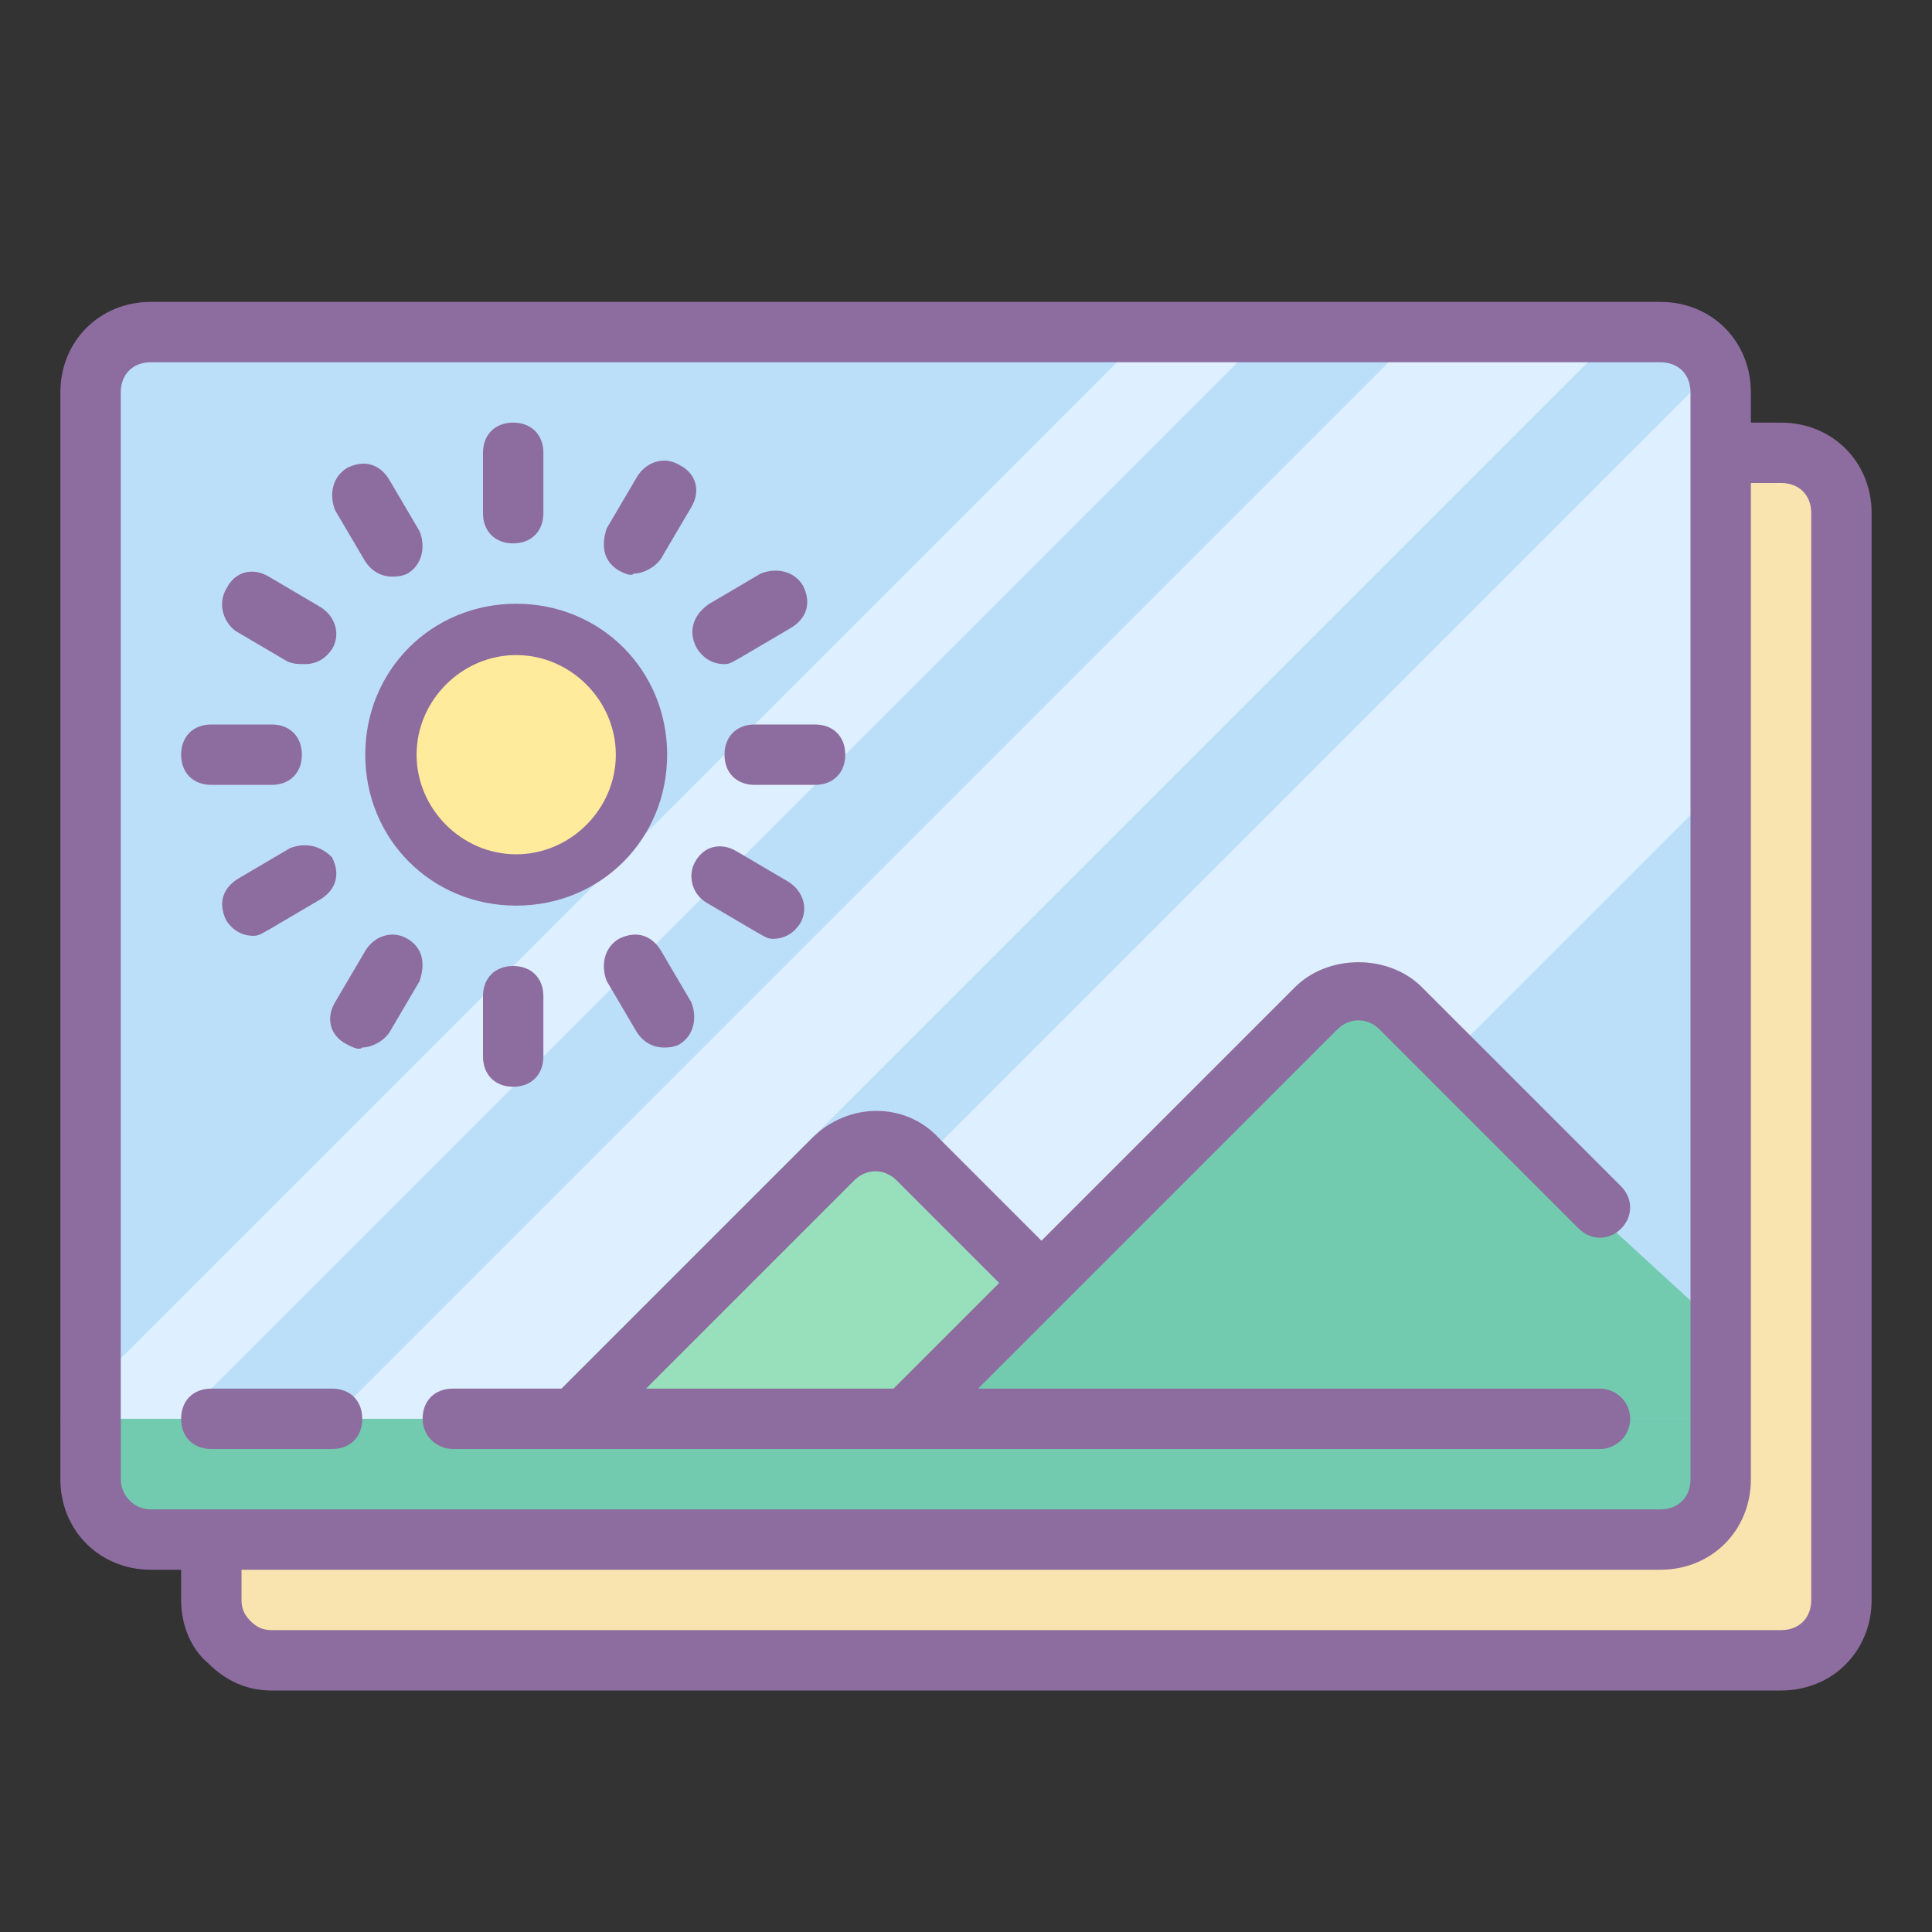 <?xml version="1.0" encoding="utf-8"?>
<!-- Generator: Adobe Illustrator 21.1.0, SVG Export Plug-In . SVG Version: 6.00 Build 0)  -->
<svg xmlns="http://www.w3.org/2000/svg" xmlns:xlink="http://www.w3.org/1999/xlink" version="1.1" x="0px" y="0px" viewBox="0 0 64 64" style="enable-background:new 0 0 64 64;" xml:space="preserve">
<rect x="0" y="0" width="64" height="64" fill="#333333" stroke="none"/>
<style type="text/css">
	.st0{fill:#C2CDE7;}
	.st1{fill:#ACB7D0;}
	.st2{fill:#D6DFF2;}
	.st3{fill:#C5E4FA;}
	.st4{fill:#8D6C9F;}
	.st5{fill:#E3F2FF;}
	.st6{fill:#72CAAF;}
	.st7{fill:#ED7899;}
	.st8{fill:#85CBF8;}
	.st9{fill:#BBDEF9;}
	.st10{fill:#F9E3AE;}
	.st11{fill:#97E0BB;}
	.st12{fill:#CDA1A7;}
	.st13{fill:#D3A9B0;}
	.st14{fill:#C4939C;}
	.st15{fill:#ACE3FF;}
	.st16{fill:#F3F3F3;}
	.st17{fill:#D2EDFF;}
	.st18{fill:#F6D397;}
	.st19{fill:#CED9ED;}
	.st20{fill:#FFF8F8;}
	.st21{fill:#DEF0FF;}
	.st22{fill:#FFFFFF;}
	.st23{fill:#E0678F;}
	.st24{fill:#F994B3;}
	.st25{fill:#F5C872;}
	.st26{fill:#F9DD8F;}
	.st27{fill:#FAEFDE;}
	.st28{fill:#FFEB9B;}
	.st29{fill:#F75F83;}
	.st30{fill:#DADCEC;}
	.st31{fill:#F6445C;}
	.st32{fill:#EFD8BE;}
	.st33{fill:#FFEFB8;}
	.st34{fill:#DCE5F5;}
	.st35{fill:#FEE8B6;}
	.st36{fill:#5DBC9D;}
	.st37{fill:#B5C4E0;}
	.st38{fill:#C7D0E5;}
	.st39{fill:#FFF6DF;}
	.st40{fill:#6FC6F0;}
	.st41{fill:#CFD9ED;}
	.st42{fill:#9FDDFF;}
	.st43{fill:#CED8ED;}
	.st44{fill:#B8C2DD;}
	.st45{fill:#BFD2DF;}
	.st46{fill:#97CBE8;}
	.st47{fill:#869DB1;}
	.st48{fill:#FFF4D2;}
	.st49{fill:#7C527C;}
	.st50{fill:#D5E0F3;}
	.st51{fill:#FFF7F0;}
	.st52{fill:#A0AECB;}
	.st53{fill:#DEB4BA;}
	.st54{fill:#AED3ED;}
	.st55{fill:#FADB6F;}
	.st56{fill:#9CB0C3;}
	.st57{fill:#D3E0E8;}
	.st58{fill:#DCE9F0;}
	.st59{fill:#FFAAA4;}
	.st60{fill:#96D7F9;}
	.st61{fill:#8B8E98;}
	.st62{fill:#FEDAA4;}
	.st63{fill:#EB9697;}
	.st64{fill:#A9A7AE;}
	.st65{fill:#A5BAC6;}
	.st66{fill:#98C77C;}
</style>
<g id="_x35_0_Air_Conditioner_Climete_Cooler_House_Interior_Environment">
</g>
<g id="_x34_9_Thermometer_Heater_Climate_Control_House_Home">
</g>
<g id="_x34_8_Plan_Blueprint_Apartment_Home_House_Flat_Interior">
</g>
<g id="_x34_7_Plant_Pot_Green_Interior_Home_House">
</g>
<g id="_x34_6_Washing_Machine_Laundry_Bathroom_Interior_Home_House">
</g>
<g id="_x34_5_Radiator_Heat_Climate_Warm_Interior_House_Home">
</g>
<g id="_x34_4_Toaster_Bread_Electronic_Device_Kitchen_House">
</g>
<g id="_x34_3_Lamp_LED_Light_Interior_Home_House">
</g>
<g id="_x34_2_Window_Glass_Interior_Exterior_House_Home">
</g>
<g id="_x34_1_Chair_Armchair_Lounge_Furniture_House_Interior">
</g>
<g id="_x34_0_Image_Photo_Instant_Polaroid_Frames_Gallery">
</g>
<g id="_x33_9_Polaroid_Photocamera_Vintage_Photo_Image_Instant">
</g>
<g id="_x33_8_Printer_Print_Paper_Photo_Ink_Color_Polygraphy">
</g>
<g id="_x33_7_Memory_Card_Stick_Data_Files_Flash_Drive">
</g>
<g id="_x33_6_Image_Photo_Gallery_Slideshow_Landscape">
	<g>
		<path class="st9" d="M54,51H6c-1.7,0-3-1.3-3-3V14c0-1.7,1.3-3,3-3h48c1.7,0,3,1.3,3,3v34C57,49.7,55.7,51,54,51z"/>
		<path class="st21" d="M36,47l21-21c0,0,0.7-13.6,0.1-14.1L22,47H36z"/>
		<polygon class="st21" points="17.6,47 11,47 47,11 53.6,11   "/>
		<polygon class="st21" points="6,47 2,47 38,11 42,11   "/>
		<polygon class="st11" points="40,47 29,37 19,47   "/>
		<polygon class="st6" points="57,44 45,33 31,47 57,47   "/>
		<path class="st6" d="M3,47h54v1c0,1.7-1.3,3-3,3H6c-1.7,0-3-1.3-3-3V47z"/>
		<path class="st10" d="M57,15v36H7v1c0,1.7,1.3,3,3,3h48c1.7,0,3-1.3,3-3V18c0-1.7-1.3-3-3-3H57z"/>
		<circle class="st28" cx="17" cy="25" r="4"/>
		<g>
			<path class="st4" d="M22.1,25c0-2.8-2.2-5-5-5s-5,2.2-5,5c0,2.8,2.2,5,5,5S22.1,27.8,22.1,25z M17.1,28.3c-1.8,0-3.3-1.5-3.3-3.3     c0-1.8,1.5-3.3,3.3-3.3s3.3,1.5,3.3,3.3C20.4,26.8,18.9,28.3,17.1,28.3z"/>
			<path class="st4" d="M59,14h-1v-1c0-1.7-1.3-3-3-3H5c-1.7,0-3,1.3-3,3v36c0,1.7,1.3,3,3,3h1v1c0,0.8,0.3,1.6,0.9,2.1     C7.5,55.7,8.2,56,9,56h50c1.7,0,3-1.3,3-3V17C62,15.3,60.7,14,59,14z M5,50c-0.6,0-1-0.5-1-1V13c0-0.6,0.4-1,1-1h50     c0.6,0,1,0.4,1,1v36c0,0.6-0.4,1-1,1H5z M60,53c0,0.6-0.4,1-1,1H9c-0.3,0-0.5-0.1-0.7-0.3C8.1,53.5,8,53.3,8,53v-1h47     c1.7,0,3-1.3,3-3V16h1c0.6,0,1,0.4,1,1V53z"/>
			<path class="st4" d="M16,33v2c0,0.6,0.4,1,1,1c0.6,0,1-0.4,1-1v-2c0-0.6-0.4-1-1-1C16.4,32,16,32.4,16,33z"/>
			<path class="st4" d="M17,18c0.6,0,1-0.4,1-1v-2c0-0.6-0.4-1-1-1c-0.6,0-1,0.4-1,1v2C16,17.6,16.4,18,17,18z"/>
			<path class="st4" d="M24,25c0,0.6,0.4,1,1,1h2c0.6,0,1-0.4,1-1c0-0.6-0.4-1-1-1h-2C24.4,24,24,24.4,24,25z"/>
			<path class="st4" d="M7,26h2c0.6,0,1-0.4,1-1c0-0.6-0.4-1-1-1H7c-0.6,0-1,0.4-1,1C6,25.6,6.4,26,7,26z"/>
			<path class="st4" d="M21.1,34.2c0.2,0.3,0.5,0.5,0.9,0.5c0.1,0,0.3,0,0.5-0.1c0.5-0.3,0.6-0.9,0.4-1.4l-1-1.7     c-0.3-0.5-0.8-0.7-1.4-0.4c-0.5,0.3-0.6,0.9-0.4,1.4L21.1,34.2z"/>
			<path class="st4" d="M12.1,18.6c0.2,0.3,0.5,0.5,0.9,0.5c0.1,0,0.3,0,0.5-0.1c0.5-0.3,0.6-0.9,0.4-1.4l-1-1.7     c-0.3-0.5-0.8-0.7-1.4-0.4c-0.5,0.3-0.6,0.9-0.4,1.4L12.1,18.6z"/>
			<path class="st4" d="M23.1,21.5c0.2,0.3,0.5,0.5,0.9,0.5c0.2,0,0.3-0.1,0.5-0.2l1.7-1c0.5-0.3,0.7-0.8,0.4-1.4     c-0.3-0.5-0.9-0.6-1.4-0.4l-1.7,1C22.9,20.4,22.8,21,23.1,21.5z"/>
			<path class="st4" d="M9.6,28.1l-1.7,1c-0.5,0.3-0.7,0.8-0.4,1.4C7.7,30.8,8,31,8.4,31c0.2,0,0.3-0.1,0.5-0.2l1.7-1     c0.5-0.3,0.7-0.8,0.4-1.4C10.6,28,10.1,27.9,9.6,28.1z"/>
			<path class="st4" d="M23.4,29.9l1.7,1c0.2,0.1,0.3,0.2,0.5,0.2c0.4,0,0.7-0.2,0.9-0.5c0.3-0.5,0.1-1.1-0.4-1.4l-1.7-1     c-0.5-0.3-1.1-0.2-1.4,0.4C22.8,29,22.9,29.6,23.4,29.9z"/>
			<path class="st4" d="M7.8,20.9l1.7,1C9.7,22,9.9,22,10.1,22c0.4,0,0.7-0.2,0.9-0.5c0.3-0.5,0.1-1.1-0.4-1.4l-1.7-1     c-0.5-0.3-1.1-0.2-1.4,0.4C7.2,20,7.4,20.6,7.8,20.9z"/>
			<path class="st4" d="M20.5,18.9c0.2,0.1,0.4,0.2,0.5,0.1c0.3,0,0.7-0.2,0.9-0.5l1-1.7c0.3-0.5,0.2-1.1-0.4-1.4     c-0.5-0.3-1.1-0.1-1.4,0.4l-1,1.7C19.9,18.1,20,18.6,20.5,18.9z"/>
			<path class="st4" d="M13.5,31.1c-0.5-0.3-1.1-0.1-1.4,0.4l-1,1.7c-0.3,0.5-0.2,1.1,0.4,1.4c0.2,0.1,0.4,0.2,0.5,0.1     c0.3,0,0.7-0.2,0.9-0.5l1-1.7C14.1,31.9,14,31.4,13.5,31.1z"/>
			<path class="st4" d="M53,46H32.4l11.9-11.9c0.4-0.4,1-0.4,1.4,0l6.6,6.6c0.4,0.4,1,0.4,1.4,0c0.4-0.4,0.4-1,0-1.4l-6.6-6.6     c-1.1-1.1-3.1-1.1-4.2,0l-8.4,8.4l-3.4-3.4c-1.1-1.2-3-1.2-4.2,0L18.6,46H15c-0.6,0-1,0.4-1,1c0,0.6,0.5,1,1,1H53     c0.5,0,1-0.4,1-1C54,46.4,53.5,46,53,46z M28.3,39.1c0.4-0.4,1-0.4,1.4,0l3.4,3.4L29.6,46h-8.2L28.3,39.1z"/>
			<path class="st4" d="M11,46H7c-0.6,0-1,0.4-1,1c0,0.6,0.4,1,1,1h4c0.6,0,1-0.4,1-1C12,46.4,11.6,46,11,46z"/>
		</g>
	</g>
</g>
<g id="_x33_5_Film_Tape_Photo_Frame_Image">
</g>
<g id="_x33_4_Film_Movie_Photo_Image_Slideshow_Projection_1_">
</g>
<g id="_x33_3_Photo_Photocamera_Lens_Image_Gallery_Shot">
</g>
<g id="_x33_2_Crop_Tool_Photo_Frame_Image">
</g>
<g id="_x33_1_Video_Camera_Photo_Movie_Film">
</g>
<g id="_x33_0_Radiator_Cooler_Heater_Pipes_Antifreeze">
</g>
<g id="_x32_9_Freshener_Spruce_Needles_Smell_Clean">
</g>
<g id="_x32_8_Jerrycan_Can_Gasoline_Fuel_Oil_Tank">
</g>
<g id="_x32_7_Brake_Disk_Car_Part_Automotive_Wheel">
</g>
<g id="_x32_6_Parking_Garage_Place_Car_Automotive_Space">
</g>
<g id="_x32_5_Drive_Car_Transmission_Selector_Gearbox_Shifter">
</g>
<g id="_x32_4_Car_Door_Automotive_Handle_Window">
</g>
<g id="_x32_3_Steering_Wheel_Car_Automotive_Helm_Rudder">
</g>
<g id="_x32_2_Battery_Electricity_Automotive_Charge">
</g>
<g id="_x32_1_Vehicle_Car_Truck_Automobile_Cargo">
</g>
<g id="_x32_0_Directory_Office_Folder_File_Paper">
</g>
<g id="_x31_9_Office_Home_Building_Work_House">
</g>
<g id="_x31_8_Aim_Circle_Arrow_Office_Bow">
</g>
<g id="_x31_7_Trash_Delete_Garbage_Basket_File_Waste">
</g>
<g id="_x31_6_Display_Chart_Graph_Computer_Equalizer">
</g>
<g id="_x31_5_Presentation_Graph_Keynote_Chart_Screen_Whiteboard_Diagram">
</g>
<g id="_x31_4_Mail_Stamp_Postmark_Address_Message">
</g>
<g id="_x31_3_Inbox_Box_Paper_Office_Mail_Incoming_Archive">
</g>
<g id="_x31_2_Office_Coffee_Cup_Tea_Hot_Drink">
</g>
<g id="_x31_1_Paper_Shredder_Office_Recycle_Destruction">
</g>
<g id="_x31_0_Bag_Shopping_Cart_Store_Sale_Shop">
</g>
<g id="_x30_9_Calculator_Numbers_Math_Finance_Plus_Multiplication">
</g>
<g id="_x30_8_Present_Sale_Discount_Box_Gift">
</g>
<g id="_x30_7_Wallet_Money_Cash_Dollar_Deposit">
</g>
<g id="_x30_6_Coupon_Ticket_Percent_Sale_Discount">
</g>
<g id="_x30_5_Safe_Money_Deposit_Bank_Account">
</g>
<g id="_x30_4_Shopping_Cart_Bag_Store_Shop_Commerce">
</g>
<g id="_x30_3_Visa_Mastercard_Credit_Card_Plastic_Transaction_Money">
</g>
<g id="_x30_2_Bill_Payment_Money_Finance_Paper_Dollar_Currency">
</g>
<g id="_x30_1_Money_Dollar_Banknote_Bank_Currency_Finance">
</g>
</svg>
